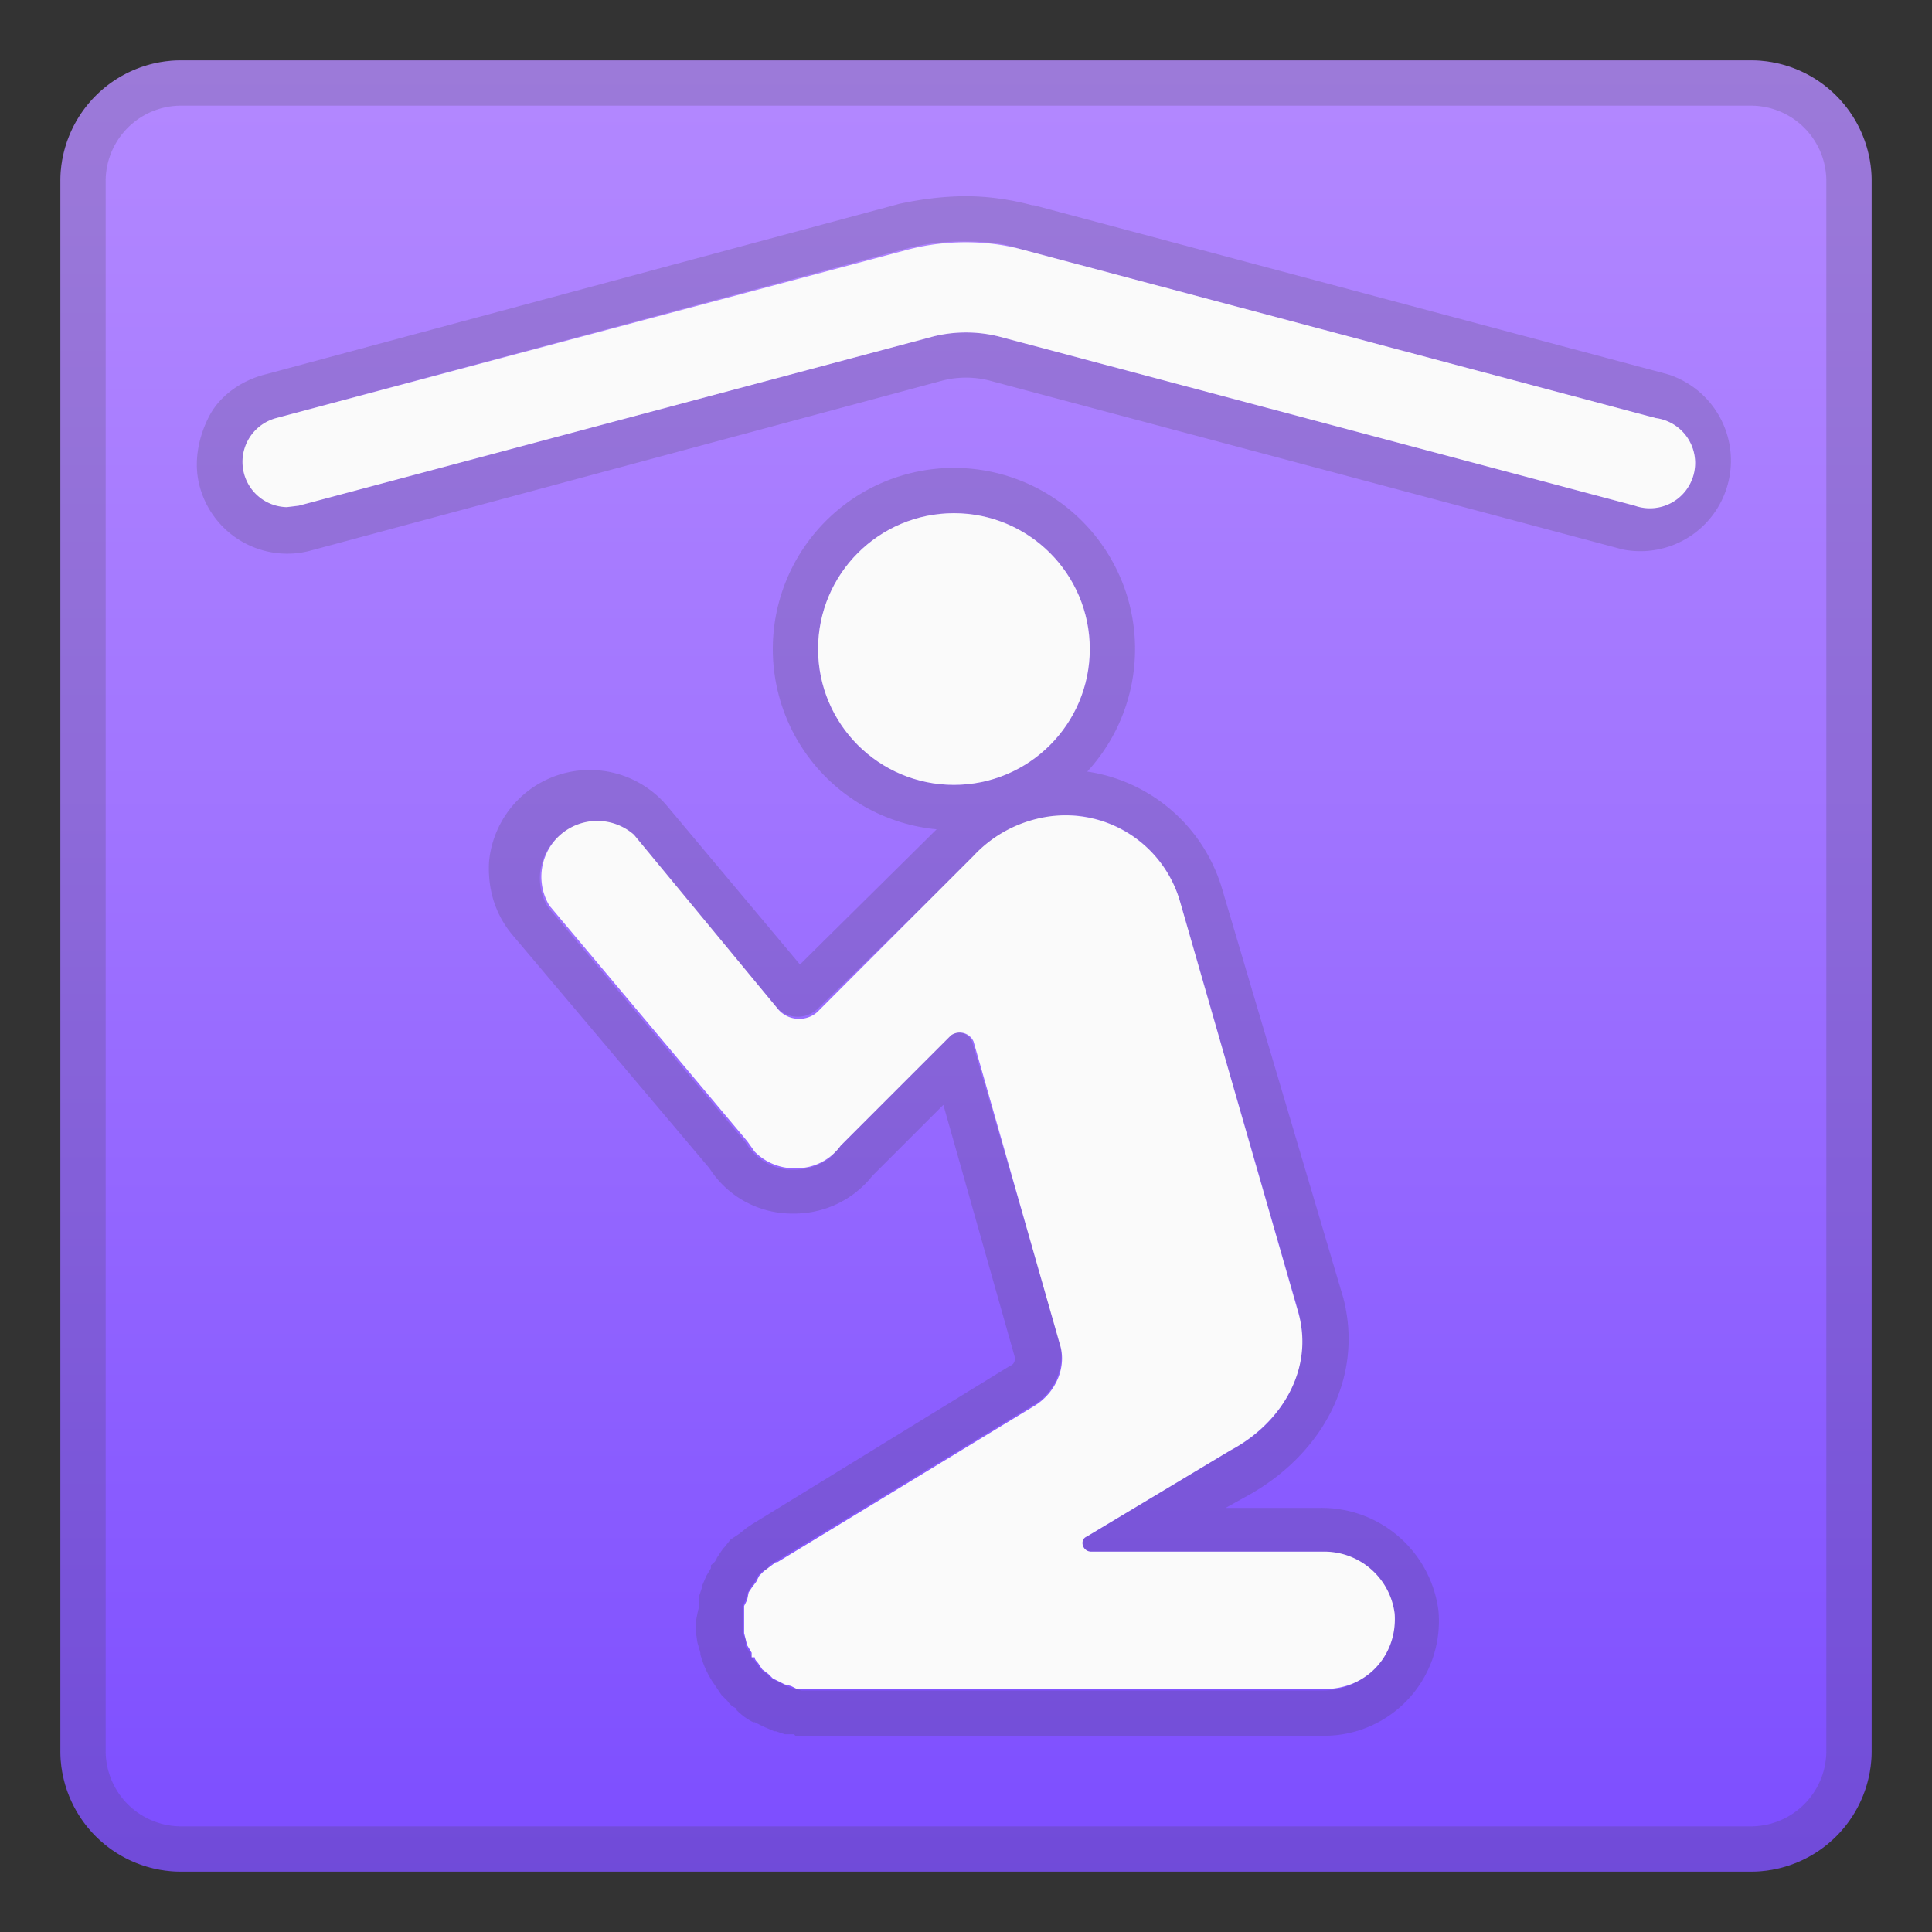 <svg viewBox="0 0 128 128" xmlns="http://www.w3.org/2000/svg"><rect x="0" y="0" width="128" height="128" fill="#333333" stroke="none"/><linearGradient id="a" x1="64" x2="64" y1="4.3" y2="124.4" gradientUnits="userSpaceOnUse"><stop stop-color="#B388FF" offset="0"/><stop stop-color="#A175FF" offset=".4"/><stop stop-color="#7C4DFF" offset="1"/></linearGradient><path d="M116 124H12a8 8 0 0 1-8-8V12a8 8 0 0 1 8-8h104a8 8 0 0 1 8 8v104a8 8 0 0 1-8 8z" fill="url(#a)"/><path d="M116 7a5 5 0 0 1 5 5v104a5 5 0 0 1-5 5H12a5 5 0 0 1-5-5V12a5 5 0 0 1 5-5h104m0-3H12a8 8 0 0 0-8 8v104a8 8 0 0 0 8 8h104a8 8 0 0 0 8-8V12a8 8 0 0 0-8-8z" fill="#424242" opacity=".2"/><g fill="#424242" opacity=".2"><path d="M63.2 34a9 9 0 1 1 0 18 9 9 0 0 1 0-18m0-3a12 12 0 1 0 0 24 12 12 0 0 0 0-24z"/><path d="M70.6 54c3.5 0 6.6 2.3 7.6 5.8l7.8 27c1 3.9-1 7.5-4.5 9.3l-9.5 5.7c-.5.3-.3 1 .3 1h15.2c2.4 0 4.5 1.8 4.8 4.2.2 2.7-2 5-4.6 5H53.1l-.4-.1-.4-.1-.4-.2-.4-.2-.4-.2-.3-.3-.4-.3-.2-.3-.3-.4-.1-.1-.1-.3-.3-.4v-.5l-.2-.4V106.4l.2-.4.1-.4.2-.4.3-.4.2-.4.3-.3.4-.2c0-.2.2-.3.4-.4L68.6 93c1.4-.9 2-2.6 1.6-4.2L64.4 69a1 1 0 0 0-.9-.6c-.2 0-.4 0-.6.2L55.6 76l-.6.7a4 4 0 0 1-2.3.8h-.5a3.7 3.7 0 0 1-2.8-1.8L36.3 60.1a3.7 3.7 0 0 1 5.6-4.7l9.6 11.4a1.9 1.9 0 0 0 2.7 0l10.3-10a9.6 9.6 0 0 1 4-2.5l2.1-.3m0-3a11 11 0 0 0-7.2 2.7c-.4.2-.7.5-1 .9L53 63.9l-8.8-10.5a6.7 6.7 0 0 0-11.8 3.7c-.1 1.8.4 3.5 1.6 4.9l13 15.4a6.5 6.5 0 0 0 5.3 3h.5a6.6 6.6 0 0 0 5-2.5l4.7-4.7 4.7 16.6c.1.3 0 .6-.3.7L49.8 101l-.3.2-.5.4-.6.4-.4.5-.1.1-.4.6c-.1.3-.3.4-.4.5v.2l-.3.5-.3.7v.1l-.2.6v.7a9 9 0 0 0-.2 1v.6l.1.7.2.7v.1a6.4 6.4 0 0 0 1 2.1l.4.6.4.4c.2.3.4.4.6.5v.1a4.2 4.2 0 0 0 1.1.8h.1l.6.3.7.3h.1l.6.2h.6l.1.1a9.3 9.3 0 0 0 1 0h34a7.6 7.6 0 0 0 7.6-8.3 7.8 7.8 0 0 0-7.8-6.8h-6.3l1.8-1C87.9 96 90.3 91 89 86l-8-27a11 11 0 0 0-10.5-8z"/></g><path d="M64 16c1.2 0 2.5.1 3.6.5l42.1 11.2a3 3 0 1 1-1.4 5.8L66.2 22.3a9 9 0 0 0-4.4 0l-42 11.2a3 3 0 0 1-1.5-5.8l42-11.3A15 15 0 0 1 64 16m0-3c-1.5 0-3 .2-4.4.5l-42 11.3c-1.6.4-3 1.4-3.7 2.7s-1.1 3-.7 4.6a6 6 0 0 0 7.3 4.4l42-11.3a6.3 6.3 0 0 1 3 0l42 11.2a6 6 0 0 0 3-11.6l-42-11.2h-.1c-1.5-.4-3-.6-4.4-.6z" fill="#424242" opacity=".2"/><g fill="#FAFAFA"><circle cx="63.2" cy="43" r="9"/><path d="M87.5 102.8H72.3c-.6 0-.8-.8-.3-1l9.5-5.7c3.4-1.8 5.6-5.4 4.5-9.2l-7.8-27.1a7.9 7.9 0 0 0-9.7-5.5 8.4 8.4 0 0 0-4 2.4L54.2 67c-.7.7-2 .7-2.7-.2L42 55.3a3.7 3.7 0 0 0-5.6 4.7l13.1 15.6.5.7a3.7 3.7 0 0 0 2.5 1.1h.3a3.6 3.6 0 0 0 2.9-1.5l7.3-7.3a1 1 0 0 1 1.5.4l5.7 20c.5 1.5-.2 3.2-1.6 4.1l-17.1 10.4h-.1l-.4.3-.4.3-.3.3-.2.4-.3.4-.2.3-.1.5-.2.4v1.8l.1.4.1.4.3.5v.3h.2c0 .2.2.3.3.5l.2.3.4.3.3.3.4.2.4.2.4.1.4.2h35c2.7 0 4.8-2.2 4.6-5a4.7 4.7 0 0 0-4.8-4.1z"/></g><path d="M19 33.6a3 3 0 0 1-.7-5.9l42-11.2c2.4-.6 5-.6 7.3 0l42.1 11.2a3 3 0 1 1-1.4 5.8L66.2 22.3a9 9 0 0 0-4.4 0l-42 11.2-.8.1z" fill="#FAFAFA"/></svg>